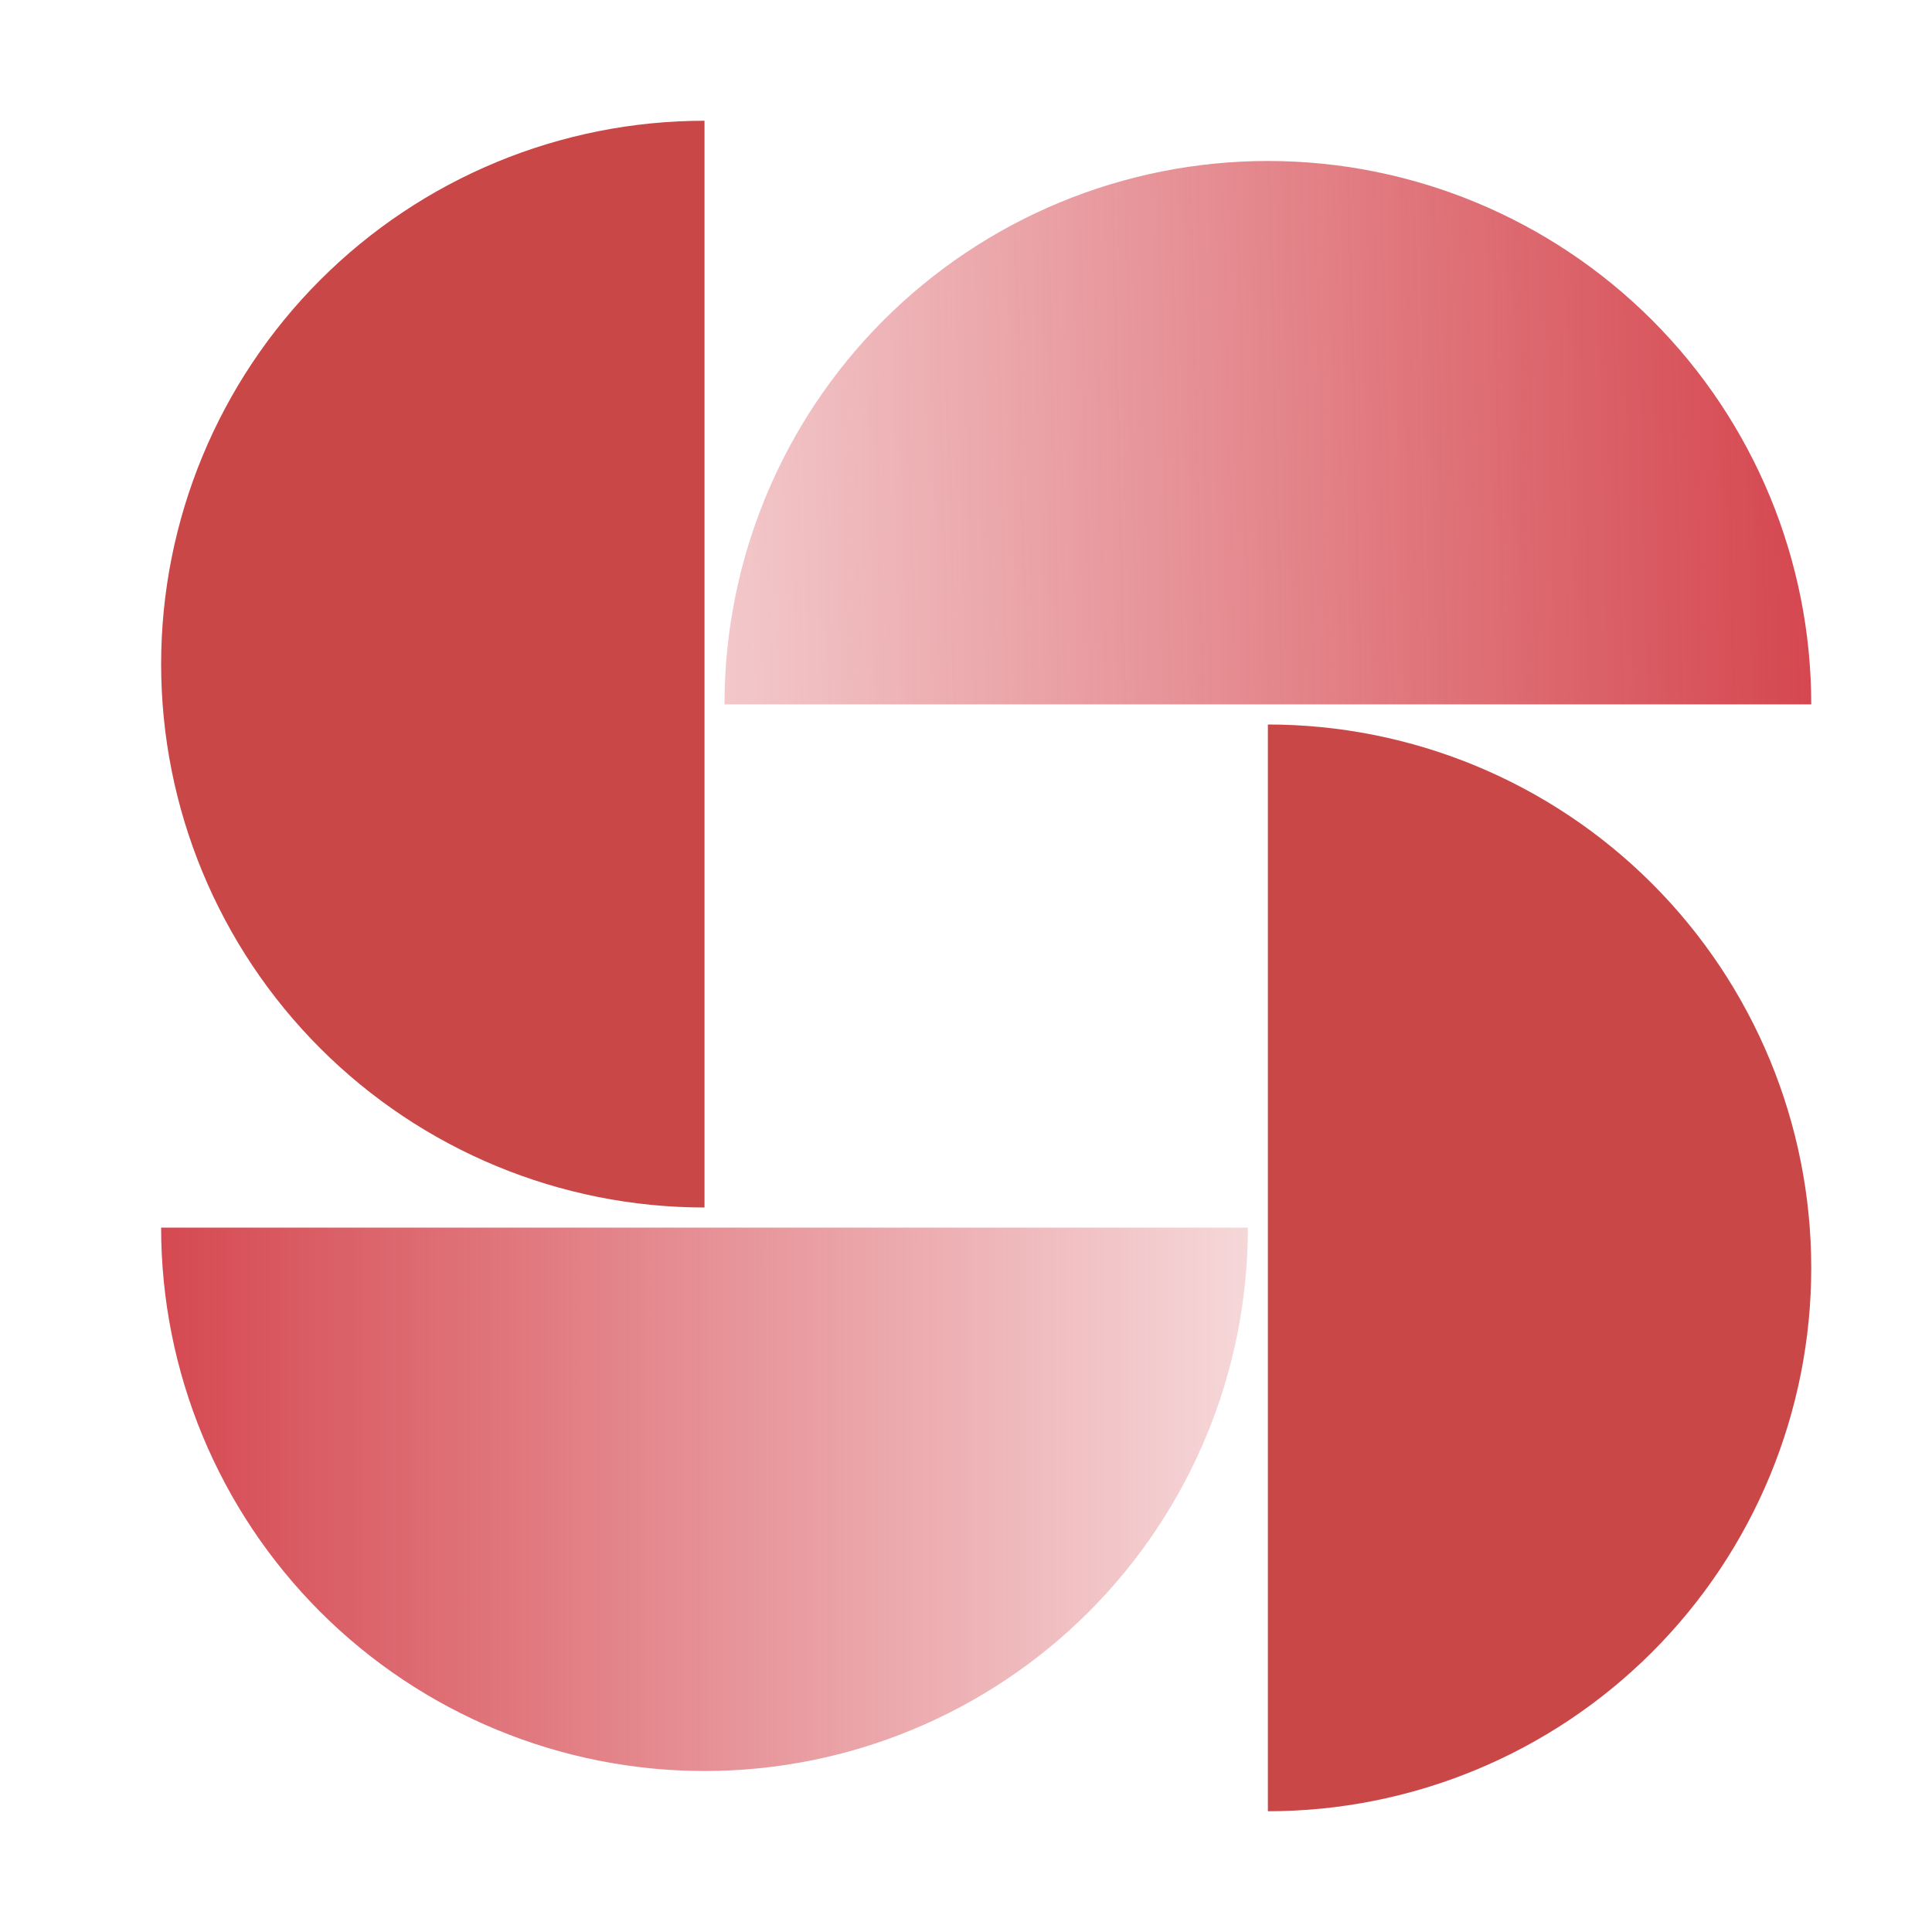 <svg width="40" height="40" viewBox="0 0 40 40" fill="none" xmlns="http://www.w3.org/2000/svg">
<path d="M14.586 25C11.602 25 8.741 23.815 6.631 21.705C4.521 19.595 3.336 16.734 3.336 13.75C3.336 10.766 4.521 7.905 6.631 5.795C8.741 3.685 11.602 2.5 14.586 2.5V13.75L14.586 25Z" fill="#CA4748"/>
<path d="M15 14.583C15 11.6 16.185 8.738 18.295 6.628C20.405 4.519 23.266 3.333 26.25 3.333C29.234 3.333 32.095 4.519 34.205 6.628C36.315 8.738 37.5 11.6 37.5 14.583L26.25 14.583L15 14.583Z" fill="url(#paint0_linear_827_1113)"/>
<path d="M26.25 15C29.234 15 32.095 16.185 34.205 18.295C36.315 20.405 37.5 23.266 37.5 26.25C37.5 29.234 36.315 32.095 34.205 34.205C32.095 36.315 29.234 37.5 26.25 37.5L26.25 26.25L26.25 15Z" fill="#CA4748"/>
<path d="M25.836 25.417C25.836 28.4 24.651 31.262 22.541 33.372C20.431 35.481 17.57 36.667 14.586 36.667C11.602 36.667 8.741 35.481 6.631 33.372C4.521 31.262 3.336 28.4 3.336 25.417L14.586 25.417L25.836 25.417Z" fill="url(#paint1_linear_827_1113)"/>
<defs>
<linearGradient id="paint0_linear_827_1113" x1="40" y1="14.167" x2="5.417" y2="15" gradientUnits="userSpaceOnUse">
<stop stop-color="#D23942"/>
<stop offset="1" stop-color="#D23942" stop-opacity="0"/>
</linearGradient>
<linearGradient id="paint1_linear_827_1113" x1="0.836" y1="25.833" x2="32.086" y2="25.833" gradientUnits="userSpaceOnUse">
<stop stop-color="#D23942"/>
<stop offset="1" stop-color="#D23942" stop-opacity="0"/>
</linearGradient>
</defs>
</svg>
